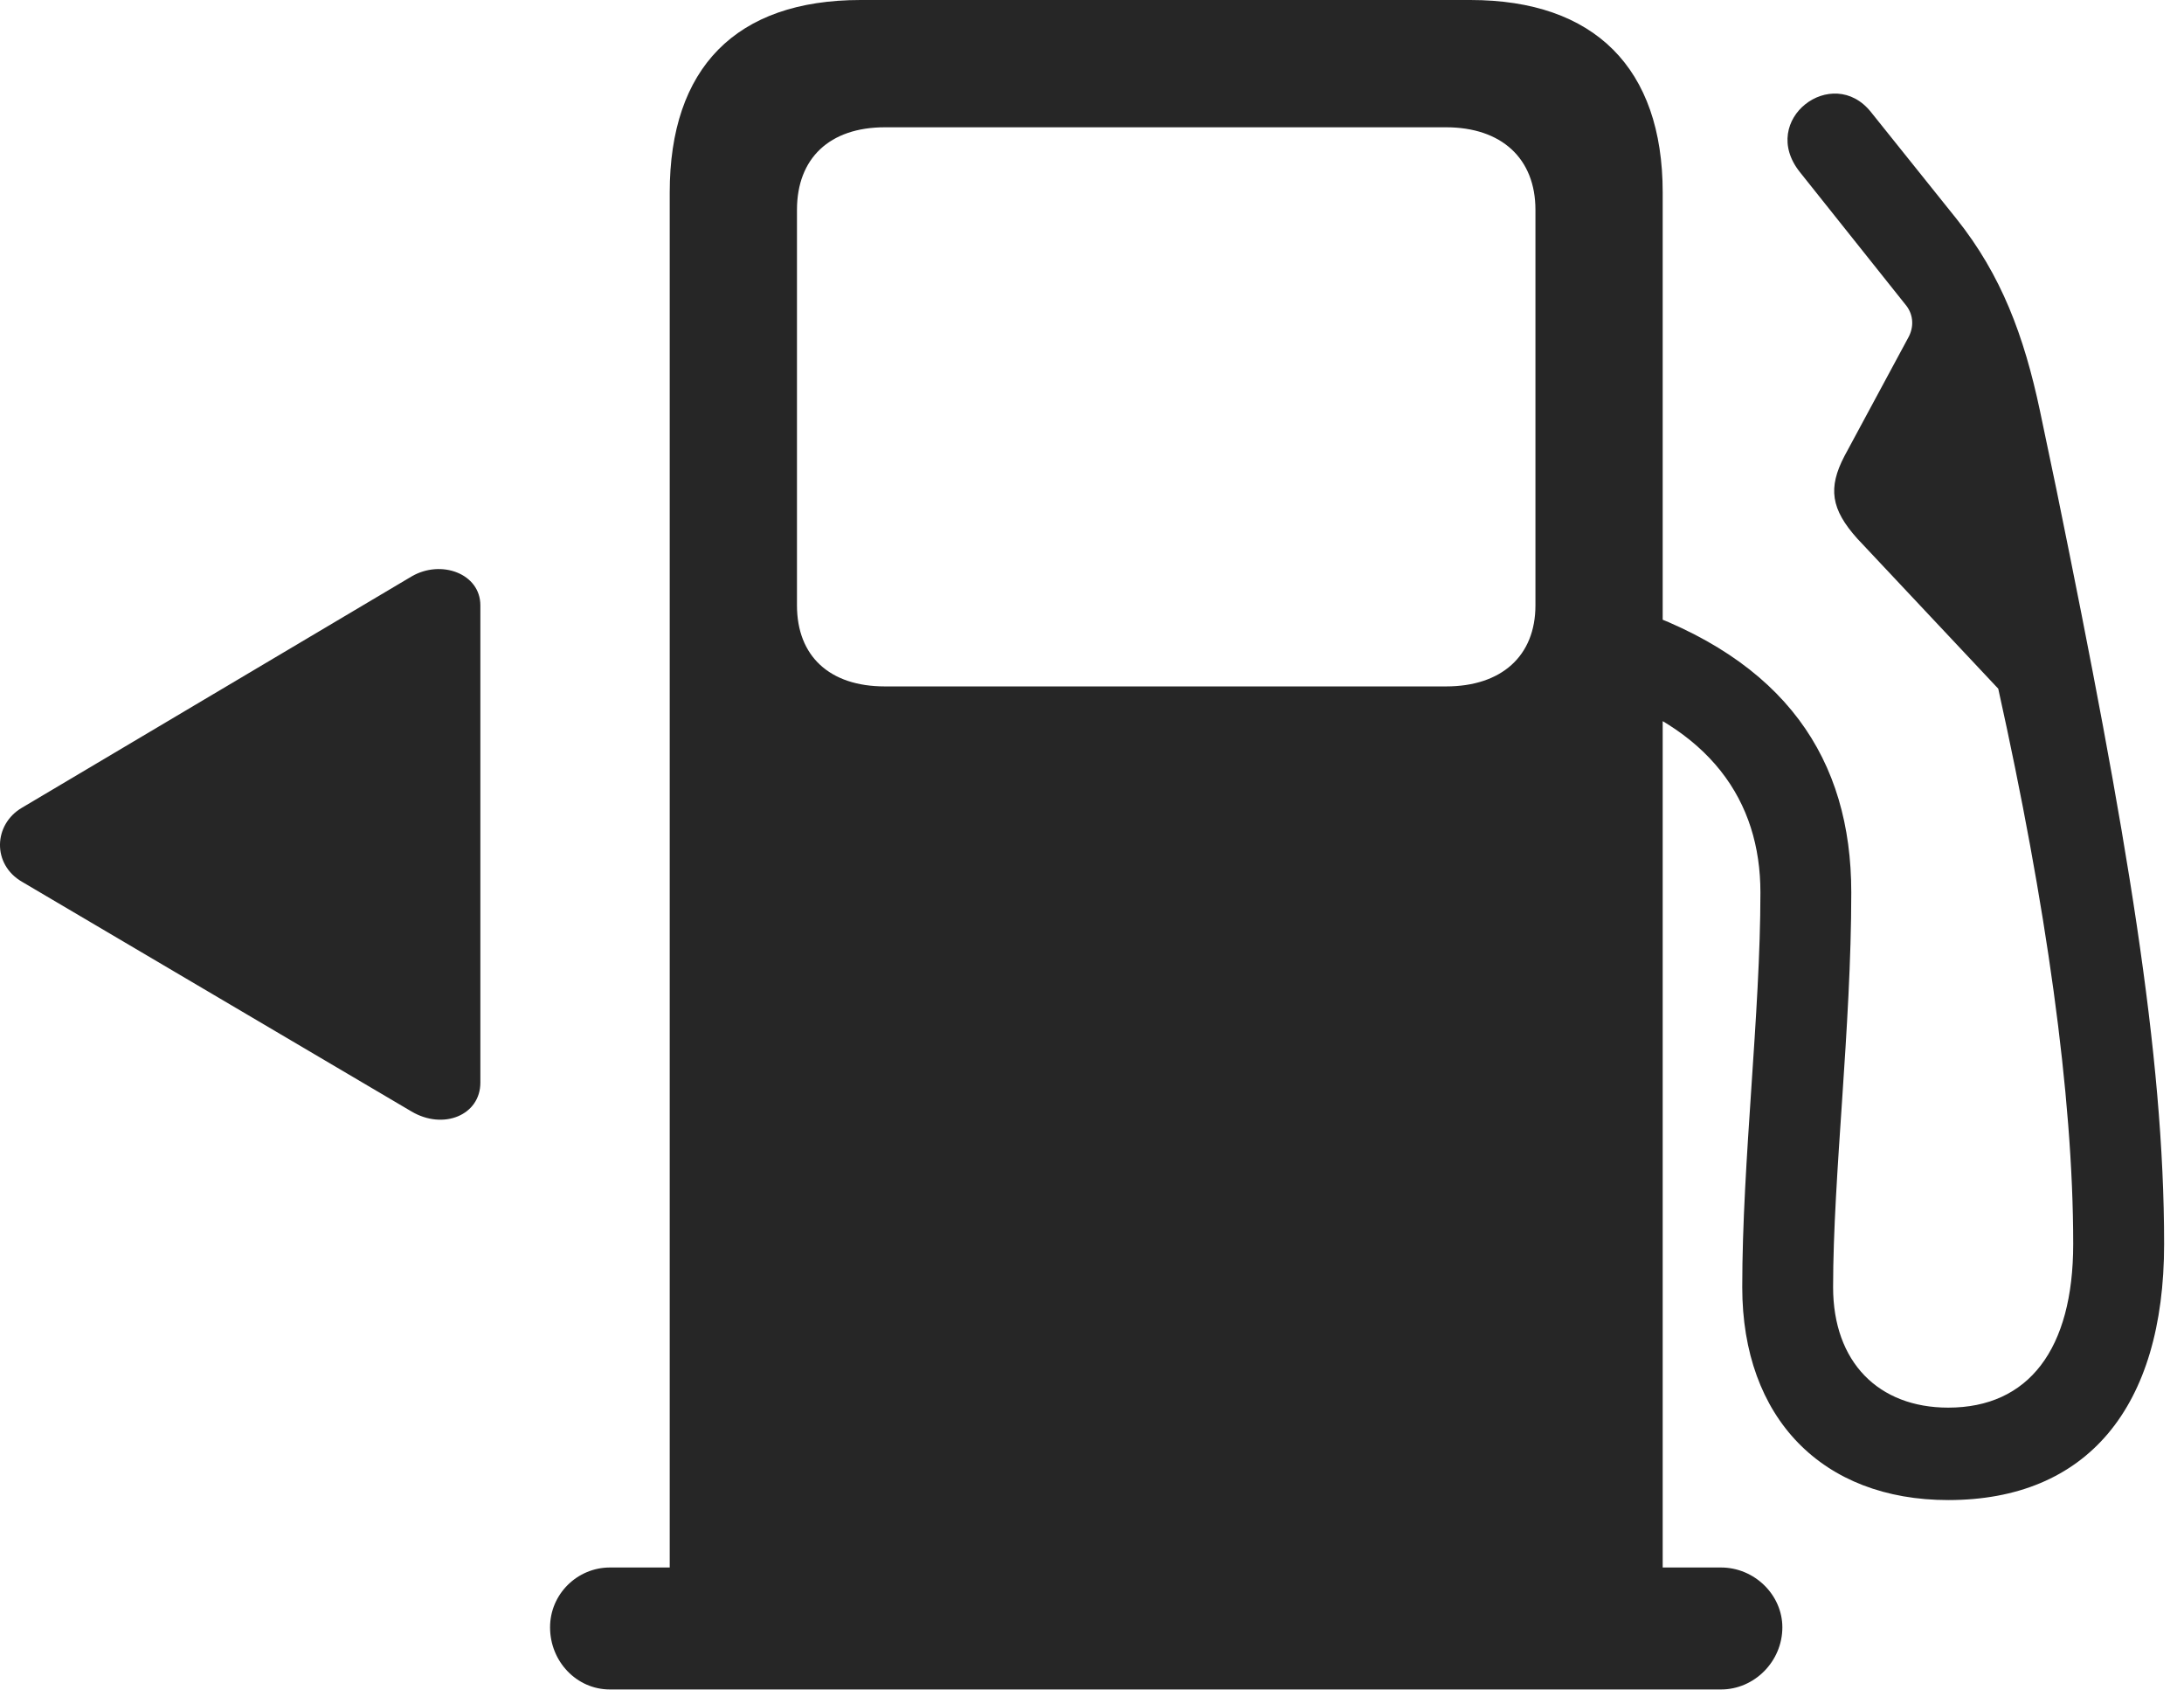 <?xml version="1.0" encoding="UTF-8"?>
<!--Generator: Apple Native CoreSVG 326-->
<!DOCTYPE svg
PUBLIC "-//W3C//DTD SVG 1.1//EN"
       "http://www.w3.org/Graphics/SVG/1.1/DTD/svg11.dtd">
<svg version="1.1" xmlns="http://www.w3.org/2000/svg" xmlns:xlink="http://www.w3.org/1999/xlink" viewBox="0 0 39.423 30.502">
 <g>
  <rect height="30.502" opacity="0" width="39.423" x="0" y="0"/>
  <path d="M30.013 29.463L30.013 3.473C30.013 1.23 28.783 0 26.541 0L15.535 0C13.279 0 12.089 1.23 12.089 3.473L12.089 29.463ZM15.972 12.387C14.974 12.387 14.386 11.84 14.386 10.924L14.386 3.787C14.386 2.857 14.974 2.297 15.972 2.297L26.103 2.297C27.101 2.297 27.716 2.857 27.716 3.787L27.716 10.924C27.716 11.84 27.101 12.387 26.103 12.387ZM9.929 29.367C9.929 29.982 10.408 30.488 11.009 30.488L31.066 30.488C31.668 30.488 32.173 29.982 32.173 29.367C32.173 28.779 31.668 28.287 31.066 28.287L11.009 28.287C10.421 28.287 9.929 28.766 9.929 29.367ZM35.167 27.07C37.669 27.07 39.064 25.402 39.064 22.449C39.064 19.018 38.394 15.066 37.123 8.846L36.822 7.41C36.535 6.057 36.125 4.963 35.318 3.951L33.773 2.023C33.076 1.148 31.736 2.16 32.488 3.104L34.416 5.523C34.539 5.688 34.552 5.906 34.443 6.098L33.294 8.23C32.994 8.805 33.048 9.188 33.527 9.721L36.07 12.428C36.931 16.311 37.423 19.756 37.423 22.449C37.423 24.35 36.617 25.402 35.167 25.402C33.91 25.402 33.089 24.582 33.089 23.229C33.089 21.219 33.417 18.553 33.417 16.105C33.417 13.713 32.242 11.895 29.357 10.938L28.687 12.441C30.888 13.111 31.777 14.465 31.777 16.105C31.777 18.293 31.449 20.959 31.449 23.229C31.449 25.594 32.898 27.07 35.167 27.07Z" fill="black" fill-opacity="0.85"/>
  <path d="M0.4 14.574C-0.12 14.875-0.147 15.6 0.4 15.914L7.427 20.057C8.002 20.398 8.671 20.125 8.671 19.537L8.671 10.924C8.671 10.35 7.961 10.09 7.427 10.404Z" fill="black" fill-opacity="0.85"/>
 </g>
</svg>
